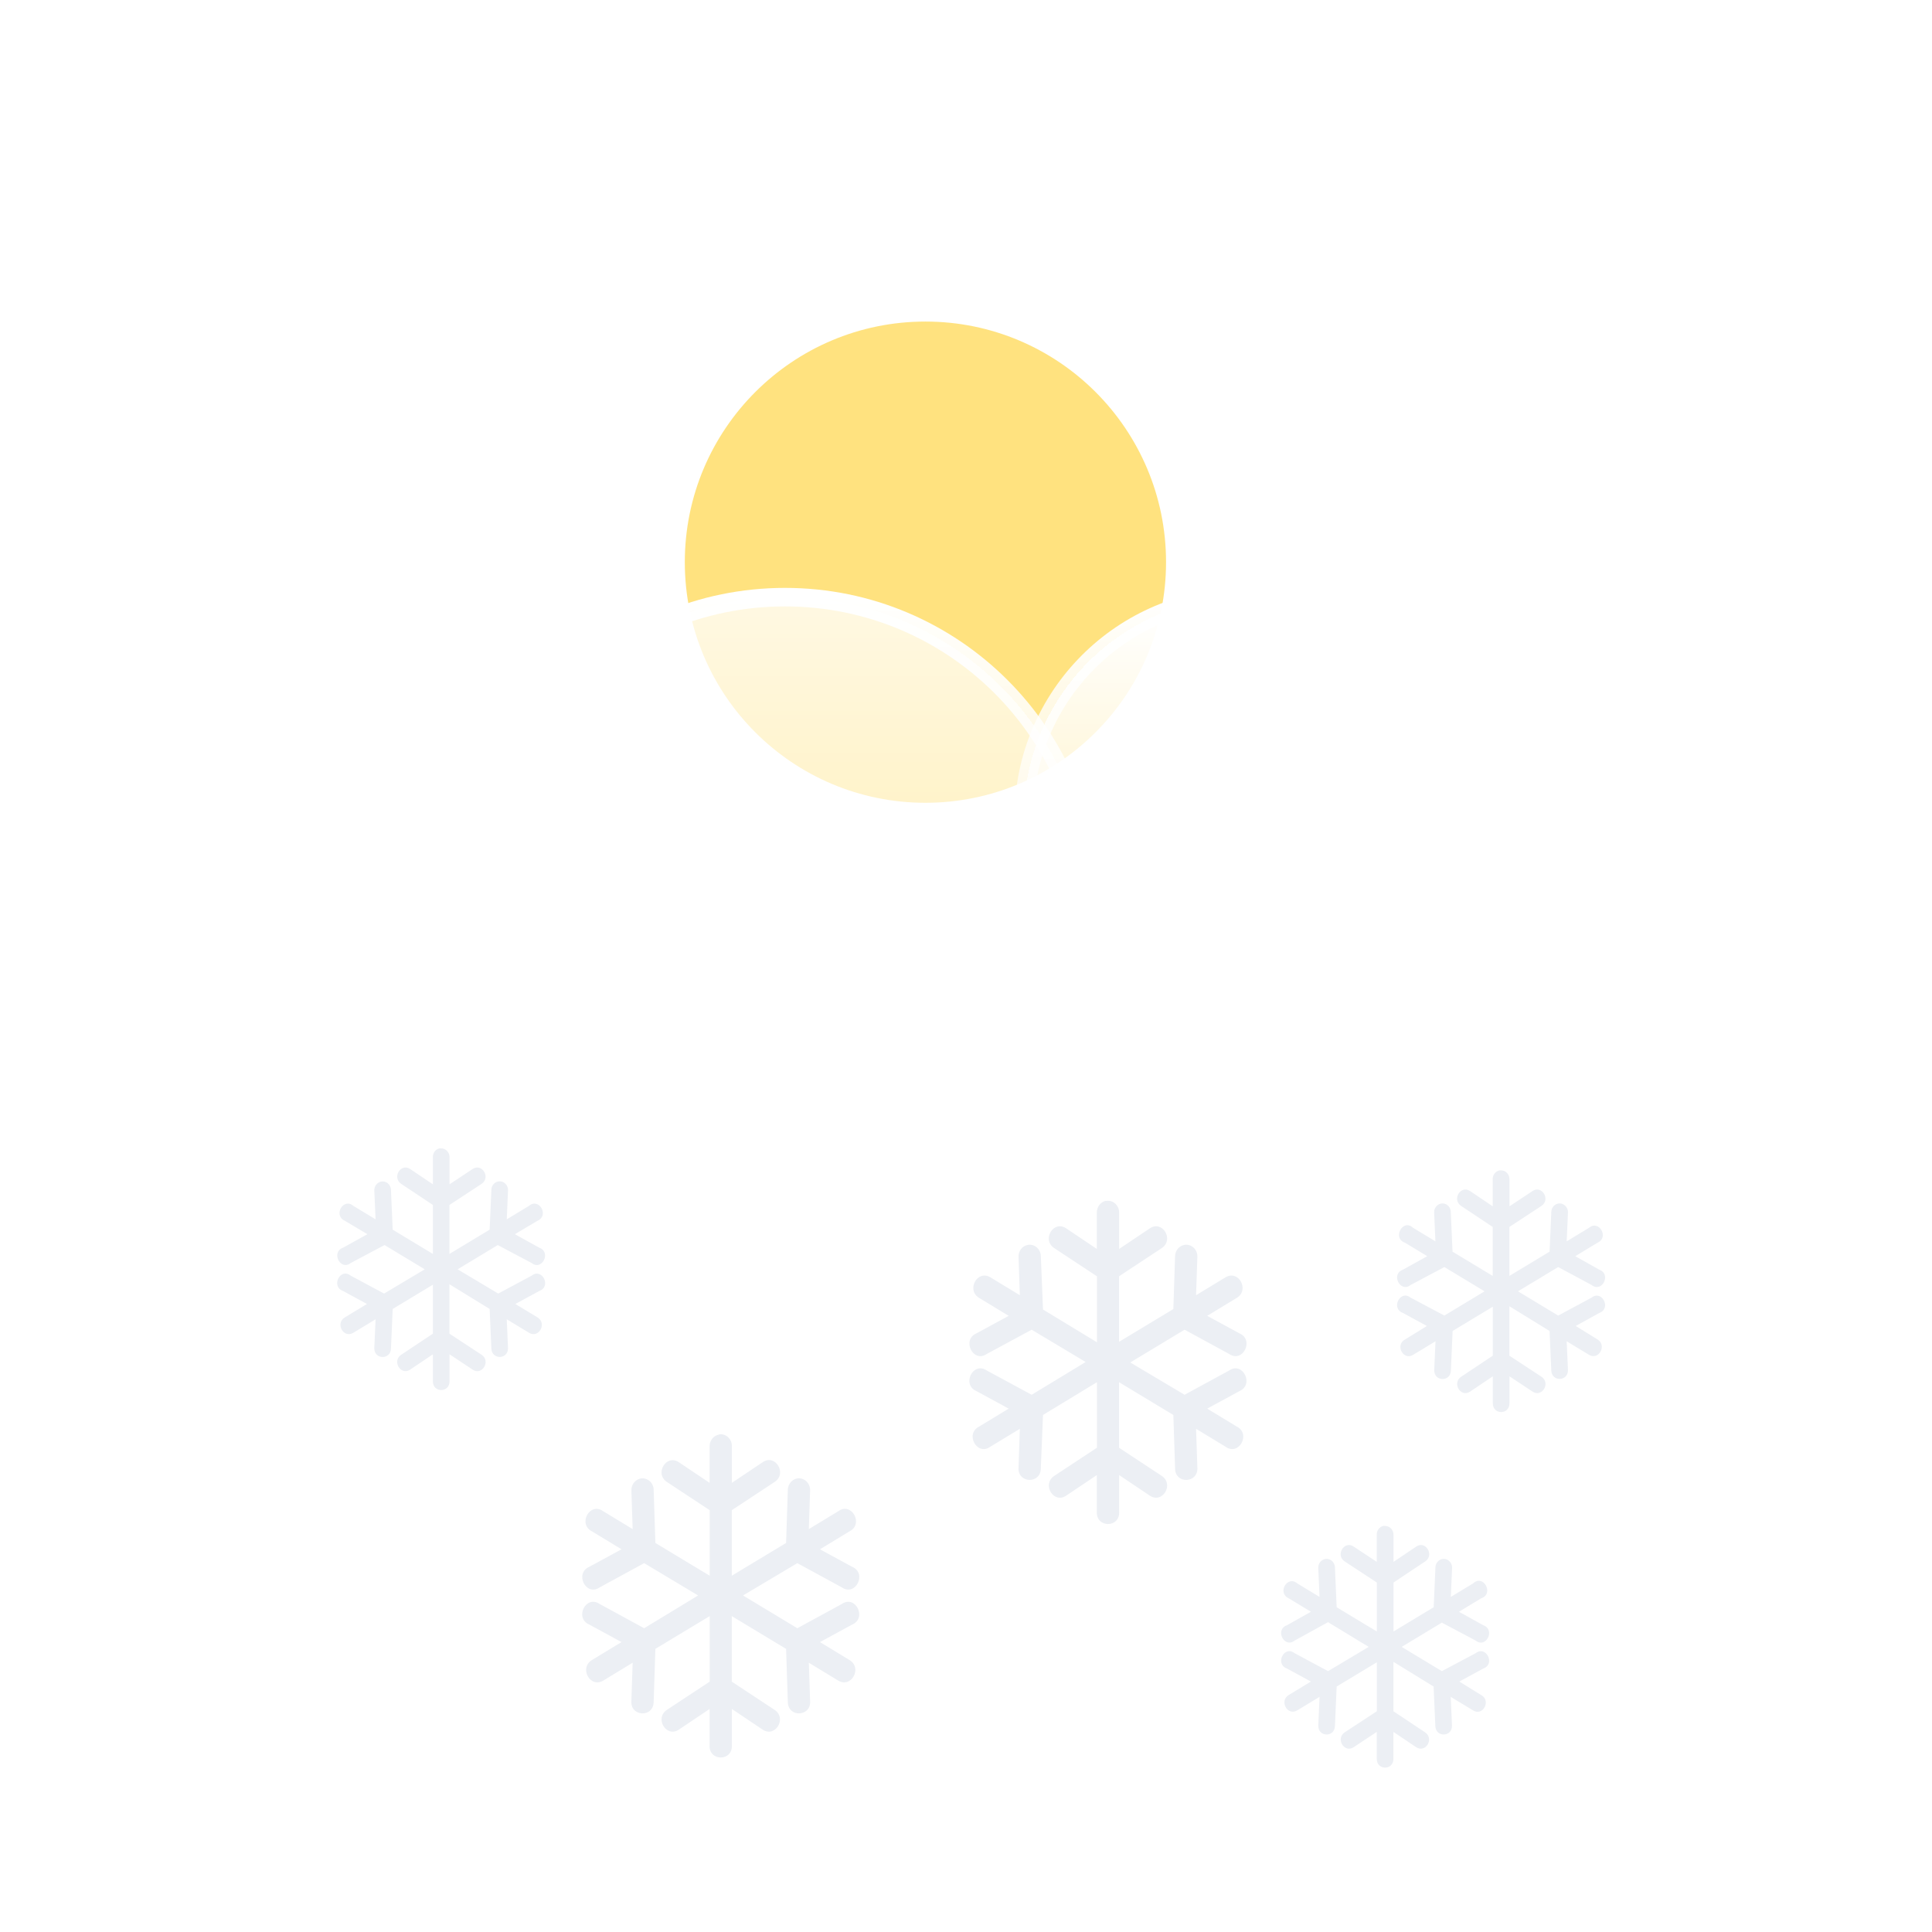<?xml version="1.0" encoding="UTF-8" standalone="no"?>
<svg
   enable-background="new"
   viewBox="0 0 48 48"
   version="1.1"
   id="svg6"
   sodipodi:docname="weather-snow-day.svg"
   inkscape:version="1.4 (unknown)"
   xmlns:inkscape="http://www.inkscape.org/namespaces/inkscape"
   xmlns:sodipodi="http://sodipodi.sourceforge.net/DTD/sodipodi-0.dtd"
   xmlns:xlink="http://www.w3.org/1999/xlink"
   xmlns="http://www.w3.org/2000/svg"
   xmlns:svg="http://www.w3.org/2000/svg">
  <defs
     id="defs6">
    <filter
       id="filter0_d_2_127"
       x="340"
       y="419"
       width="338"
       height="261"
       filterUnits="userSpaceOnUse"
       color-interpolation-filters="sRGB">
      <feFlood
         flood-opacity="0"
         result="BackgroundImageFix"
         id="feFlood11" />
      <feColorMatrix
         in="SourceAlpha"
         type="matrix"
         values="0 0 0 0 0 0 0 0 0 0 0 0 0 0 0 0 0 0 127 0"
         result="hardAlpha"
         id="feColorMatrix11" />
      <feOffset
         dx="-21"
         dy="15"
         id="feOffset11" />
      <feGaussianBlur
         stdDeviation="25"
         id="feGaussianBlur11" />
      <feComposite
         in2="hardAlpha"
         operator="out"
         id="feComposite11" />
      <feColorMatrix
         type="matrix"
         values="0 0 0 0 0.114 0 0 0 0 0.149 0 0 0 0 0.275 0 0 0 0.25 0"
         id="feColorMatrix12" />
      <feBlend
         mode="normal"
         in2="BackgroundImageFix"
         result="effect1_dropShadow_2_127"
         id="feBlend12" />
      <feBlend
         mode="normal"
         in="SourceGraphic"
         in2="effect1_dropShadow_2_127"
         result="shape"
         id="feBlend13" />
    </filter>
    <linearGradient
       id="paint0_linear_2_127"
       x1="530"
       y1="402.5"
       x2="530"
       y2="637.5"
       gradientUnits="userSpaceOnUse">
      <stop
         stop-color="white"
         id="stop23" />
      <stop
         offset="1"
         stop-color="white"
         stop-opacity="0"
         id="stop24" />
    </linearGradient>
    <linearGradient
       id="paint1_linear_2_127"
       x1="530"
       y1="454"
       x2="530"
       y2="615"
       gradientUnits="userSpaceOnUse">
      <stop
         stop-color="white"
         id="stop25" />
      <stop
         offset="1"
         stop-color="white"
         stop-opacity="0"
         id="stop26" />
    </linearGradient>
    <mask
       id="path-1-inside-1_2_127"
       fill="#ffffff">
      <path
         fill-rule="evenodd"
         clip-rule="evenodd"
         d="m 605.5,614.997 c 0.166,0.002 0.333,0.003 0.5,0.003 23.748,0 43,-19.252 43,-43 0,-23.748 -19.252,-43 -43,-43 -0.167,0 -0.334,10e-4 -0.5,0.003 V 529 h -11.109 c 0.402,-2.943 0.609,-5.947 0.609,-9 0,-36.451 -29.549,-66 -66,-66 -36.451,0 -66,29.549 -66,66 0,3.439 0.263,6.817 0.77,10.115 C 460.631,529.386 457.361,529 454,529 c -23.748,0 -43,19.252 -43,43 0,23.748 19.252,43 43,43 0.168,0 0.335,-10e-4 0.502,-0.003 L 454.5,615 h 151 z"
         id="path1-3" />
    </mask>
    <filter
       id="filter1_d_2_127"
       x="472"
       y="419"
       width="272"
       height="216.353"
       filterUnits="userSpaceOnUse"
       color-interpolation-filters="sRGB">
      <feFlood
         flood-opacity="0"
         result="BackgroundImageFix"
         id="feFlood13" />
      <feColorMatrix
         in="SourceAlpha"
         type="matrix"
         values="0 0 0 0 0 0 0 0 0 0 0 0 0 0 0 0 0 0 127 0"
         result="hardAlpha"
         id="feColorMatrix13" />
      <feOffset
         dx="-21"
         dy="15"
         id="feOffset13" />
      <feGaussianBlur
         stdDeviation="25"
         id="feGaussianBlur13" />
      <feComposite
         in2="hardAlpha"
         operator="out"
         id="feComposite13" />
      <feColorMatrix
         type="matrix"
         values="0 0 0 0 0.113 0 0 0 0 0.149 0 0 0 0 0.275 0 0 0 0.25 0"
         id="feColorMatrix14" />
      <feBlend
         mode="normal"
         in2="BackgroundImageFix"
         result="effect1_dropShadow_2_127"
         id="feBlend14" />
      <feBlend
         mode="normal"
         in="SourceGraphic"
         in2="effect1_dropShadow_2_127"
         result="shape"
         id="feBlend15" />
    </filter>
    <linearGradient
       id="paint2_linear_2_127"
       x1="637"
       y1="457.5"
       x2="637"
       y2="583.5"
       gradientUnits="userSpaceOnUse">
      <stop
         stop-color="white"
         id="stop27" />
      <stop
         offset="1"
         stop-color="white"
         stop-opacity="0"
         id="stop28" />
    </linearGradient>
    <linearGradient
       id="paint3_linear_2_127"
       x1="629"
       y1="454"
       x2="629"
       y2="570.353"
       gradientUnits="userSpaceOnUse">
      <stop
         stop-color="white"
         id="stop29" />
      <stop
         offset="1"
         stop-color="white"
         stop-opacity="0"
         id="stop30" />
    </linearGradient>
    <mask
       id="path-3-inside-2_2_127"
       fill="#ffffff">
      <path
         fill-rule="evenodd"
         clip-rule="evenodd"
         d="m 683.563,570.351 c 0.12,10e-4 0.241,0.002 0.361,0.002 17.163,0 31.076,-13.913 31.076,-31.076 0,-17.162 -13.913,-31.075 -31.076,-31.075 -0.12,0 -0.241,0 -0.361,0.002 v -0.002 h -8.028 c 0.29,-2.127 0.44,-4.298 0.44,-6.505 0,-26.342 -21.355,-47.697 -47.698,-47.697 -26.342,0 -47.697,21.355 -47.697,47.697 0,2.486 0.19,4.927 0.556,7.31 -2.268,-0.527 -4.632,-0.805 -7.06,-0.805 -17.163,0 -31.076,13.913 -31.076,31.075 0,17.163 13.913,31.076 31.076,31.076 0.121,0 0.242,-10e-4 0.363,-0.002 l -0.002,0.002 h 109.126 z"
         id="path4-6" />
    </mask>
    <filter
       id="filter2_dd_2_127"
       x="421.002"
       y="537.031"
       width="253.4"
       height="149.955"
       filterUnits="userSpaceOnUse"
       color-interpolation-filters="sRGB">
      <feFlood
         flood-opacity="0"
         result="BackgroundImageFix"
         id="feFlood15" />
      <feColorMatrix
         in="SourceAlpha"
         type="matrix"
         values="0 0 0 0 0 0 0 0 0 0 0 0 0 0 0 0 0 0 127 0"
         result="hardAlpha"
         id="feColorMatrix15" />
      <feOffset
         dx="-21"
         dy="15"
         id="feOffset15" />
      <feGaussianBlur
         stdDeviation="25"
         id="feGaussianBlur15" />
      <feComposite
         in2="hardAlpha"
         operator="out"
         id="feComposite15" />
      <feColorMatrix
         type="matrix"
         values="0 0 0 0 0.113 0 0 0 0 0.149 0 0 0 0 0.275 0 0 0 0.25 0"
         id="feColorMatrix16" />
      <feBlend
         mode="normal"
         in2="BackgroundImageFix"
         result="effect1_dropShadow_2_127"
         id="feBlend16" />
      <feColorMatrix
         in="SourceAlpha"
         type="matrix"
         values="0 0 0 0 0 0 0 0 0 0 0 0 0 0 0 0 0 0 127 0"
         result="hardAlpha"
         id="feColorMatrix17" />
      <feOffset
         dy="-7"
         id="feOffset17" />
      <feGaussianBlur
         stdDeviation="20.5"
         id="feGaussianBlur17" />
      <feComposite
         in2="hardAlpha"
         operator="out"
         id="feComposite17" />
      <feColorMatrix
         type="matrix"
         values="0 0 0 0 0.138 0 0 0 0 0.741 0 0 0 0 1 0 0 0 0.3 0"
         id="feColorMatrix18" />
      <feBlend
         mode="normal"
         in2="effect1_dropShadow_2_127"
         result="effect2_dropShadow_2_127"
         id="feBlend18" />
      <feBlend
         mode="normal"
         in="SourceGraphic"
         in2="effect2_dropShadow_2_127"
         result="shape"
         id="feBlend19" />
    </filter>
    <linearGradient
       id="paint4_linear_2_127"
       x1="515.905"
       y1="573.585"
       x2="501.359"
       y2="621.404"
       gradientUnits="userSpaceOnUse">
      <stop
         stop-color="#138EFF"
         id="stop31" />
      <stop
         offset="1"
         stop-color="#00E0FF"
         id="stop32" />
    </linearGradient>
    <linearGradient
       id="paint5_linear_2_127"
       x1="515.905"
       y1="573.585"
       x2="501.359"
       y2="621.404"
       gradientUnits="userSpaceOnUse">
      <stop
         stop-color="white"
         id="stop33" />
      <stop
         offset="1"
         stop-color="white"
         stop-opacity="0"
         id="stop34" />
    </linearGradient>
    <linearGradient
       id="paint6_linear_2_127"
       x1="573.413"
       y1="573.585"
       x2="558.867"
       y2="621.404"
       gradientUnits="userSpaceOnUse">
      <stop
         stop-color="#138EFF"
         id="stop35" />
      <stop
         offset="1"
         stop-color="#00E0FF"
         id="stop36" />
    </linearGradient>
    <linearGradient
       id="paint7_linear_2_127"
       x1="573.413"
       y1="573.585"
       x2="558.867"
       y2="621.404"
       gradientUnits="userSpaceOnUse">
      <stop
         stop-color="white"
         id="stop37" />
      <stop
         offset="1"
         stop-color="white"
         stop-opacity="0"
         id="stop38" />
    </linearGradient>
    <linearGradient
       id="paint8_linear_2_127"
       x1="630.92"
       y1="573.585"
       x2="616.374"
       y2="621.404"
       gradientUnits="userSpaceOnUse">
      <stop
         stop-color="#138EFF"
         id="stop39" />
      <stop
         offset="1"
         stop-color="#00E0FF"
         id="stop40" />
    </linearGradient>
    <linearGradient
       id="paint9_linear_2_127"
       x1="630.92"
       y1="573.585"
       x2="616.374"
       y2="621.404"
       gradientUnits="userSpaceOnUse">
      <stop
         stop-color="white"
         id="stop41" />
      <stop
         offset="1"
         stop-color="white"
         stop-opacity="0"
         id="stop42" />
    </linearGradient>
    <filter
       id="filter3_dd_2_127"
       x="436.175"
       y="582.551"
       width="186.972"
       height="149.955"
       filterUnits="userSpaceOnUse"
       color-interpolation-filters="sRGB">
      <feFlood
         flood-opacity="0"
         result="BackgroundImageFix"
         id="feFlood19" />
      <feColorMatrix
         in="SourceAlpha"
         type="matrix"
         values="0 0 0 0 0 0 0 0 0 0 0 0 0 0 0 0 0 0 127 0"
         result="hardAlpha"
         id="feColorMatrix19" />
      <feOffset
         dx="-21"
         dy="15"
         id="feOffset19" />
      <feGaussianBlur
         stdDeviation="25"
         id="feGaussianBlur19" />
      <feComposite
         in2="hardAlpha"
         operator="out"
         id="feComposite19" />
      <feColorMatrix
         type="matrix"
         values="0 0 0 0 0.113 0 0 0 0 0.149 0 0 0 0 0.275 0 0 0 0.25 0"
         id="feColorMatrix20" />
      <feBlend
         mode="normal"
         in2="BackgroundImageFix"
         result="effect1_dropShadow_2_127"
         id="feBlend20" />
      <feColorMatrix
         in="SourceAlpha"
         type="matrix"
         values="0 0 0 0 0 0 0 0 0 0 0 0 0 0 0 0 0 0 127 0"
         result="hardAlpha"
         id="feColorMatrix21" />
      <feOffset
         dy="-7"
         id="feOffset21" />
      <feGaussianBlur
         stdDeviation="20.5"
         id="feGaussianBlur21" />
      <feComposite
         in2="hardAlpha"
         operator="out"
         id="feComposite21" />
      <feColorMatrix
         type="matrix"
         values="0 0 0 0 0.138 0 0 0 0 0.741 0 0 0 0 1 0 0 0 0.3 0"
         id="feColorMatrix22" />
      <feBlend
         mode="normal"
         in2="effect1_dropShadow_2_127"
         result="effect2_dropShadow_2_127"
         id="feBlend22" />
      <feBlend
         mode="normal"
         in="SourceGraphic"
         in2="effect2_dropShadow_2_127"
         result="shape"
         id="feBlend23" />
    </filter>
    <linearGradient
       id="paint10_linear_2_127"
       x1="531.079"
       y1="619.105"
       x2="516.533"
       y2="666.925"
       gradientUnits="userSpaceOnUse">
      <stop
         stop-color="#138EFF"
         id="stop43" />
      <stop
         offset="1"
         stop-color="#00E0FF"
         id="stop44" />
    </linearGradient>
    <linearGradient
       id="paint11_linear_2_127"
       x1="531.079"
       y1="619.105"
       x2="516.533"
       y2="666.925"
       gradientUnits="userSpaceOnUse">
      <stop
         stop-color="white"
         id="stop45" />
      <stop
         offset="1"
         stop-color="white"
         stop-opacity="0"
         id="stop46" />
    </linearGradient>
    <linearGradient
       id="paint12_linear_2_127"
       x1="579.666"
       y1="619.105"
       x2="565.12"
       y2="666.925"
       gradientUnits="userSpaceOnUse">
      <stop
         stop-color="#138EFF"
         id="stop47" />
      <stop
         offset="1"
         stop-color="#00E0FF"
         id="stop48" />
    </linearGradient>
    <linearGradient
       id="paint13_linear_2_127"
       x1="579.666"
       y1="619.105"
       x2="565.12"
       y2="666.925"
       gradientUnits="userSpaceOnUse">
      <stop
         stop-color="white"
         id="stop49" />
      <stop
         offset="1"
         stop-color="white"
         stop-opacity="0"
         id="stop50" />
    </linearGradient>
    <filter
       id="filter0_f_2_2"
       x="480"
       y="410"
       width="210"
       height="210"
       filterUnits="userSpaceOnUse"
       color-interpolation-filters="sRGB">
      <feFlood
         flood-opacity="0"
         result="BackgroundImageFix"
         id="feFlood9-0" />
      <feBlend
         mode="normal"
         in="SourceGraphic"
         in2="BackgroundImageFix"
         result="shape"
         id="feBlend9-9" />
      <feGaussianBlur
         stdDeviation="22"
         result="effect1_foregroundBlur_2_2"
         id="feGaussianBlur9-1" />
    </filter>
    <linearGradient
       id="paint0_linear_2_2-7"
       x1="585"
       y1="458"
       x2="585"
       y2="576"
       gradientUnits="userSpaceOnUse"
       gradientTransform="matrix(0.098,0,0,0.098,-34.338,-36.503)">
      <stop
         stop-color="#FFE600"
         id="stop15-5" />
      <stop
         offset="1"
         stop-color="#FF7A00"
         id="stop16-3" />
    </linearGradient>
    <linearGradient
       id="paint1_linear_2_2-5"
       x1="585"
       y1="458"
       x2="585"
       y2="576"
       gradientUnits="userSpaceOnUse"
       gradientTransform="matrix(0.098,0,0,0.098,-34.338,-36.503)">
      <stop
         stop-color="white"
         id="stop17-6" />
      <stop
         offset="1"
         stop-color="white"
         stop-opacity="0"
         id="stop18-2" />
    </linearGradient>
    <mask
       maskUnits="userSpaceOnUse"
       id="mask4-9">
      <g
         id="g6-1"
         transform="matrix(15.115,0,0,15.115,379.755,392.617)">
        <g
           id="g5-2">
          <path
             d="m 17.482,8.229 c 0,2.156 -1.748,3.903 -3.903,3.903 -2.156,0 -3.903,-1.748 -3.903,-3.903 0,-2.156 1.45,-1.654 3.606,-1.654 2.156,0 4.201,-0.502 4.201,1.654 z"
             fill="url(#paint2_linear_2_2)"
             id="path4-7"
             style="fill:url(#linearGradient6);stroke-width:0.066" />
        </g>
      </g>
    </mask>
    <linearGradient
       inkscape:collect="always"
       xlink:href="#paint2_linear_2_2"
       id="linearGradient6"
       gradientUnits="userSpaceOnUse"
       gradientTransform="matrix(0.066,0,0,0.066,-25.124,-25.975)"
       x1="585"
       y1="458"
       x2="585"
       y2="576" />
    <linearGradient
       id="paint2_linear_2_2"
       x1="585"
       y1="458"
       x2="585"
       y2="576"
       gradientUnits="userSpaceOnUse"
       gradientTransform="matrix(0.066,0,0,0.066,-25.124,-25.975)">
      <stop
         stop-color="#FFD600"
         id="stop19" />
      <stop
         offset="1"
         stop-color="#FF7A00"
         id="stop20-6" />
    </linearGradient>
    <filter
       id="filter1_f_2_2-3"
       x="423"
       y="491"
       width="266"
       height="191"
       filterUnits="userSpaceOnUse"
       color-interpolation-filters="sRGB">
      <feFlood
         flood-opacity="0"
         result="BackgroundImageFix"
         id="feFlood10-6" />
      <feBlend
         mode="normal"
         in="SourceGraphic"
         in2="BackgroundImageFix"
         result="shape"
         id="feBlend10-7-0" />
      <feGaussianBlur
         stdDeviation="7"
         result="effect1_foregroundBlur_2_2"
         id="feGaussianBlur10-6" />
    </filter>
    <filter
       id="filter0_d_2_127-6"
       x="340"
       y="419"
       width="338"
       height="261"
       filterUnits="userSpaceOnUse"
       color-interpolation-filters="sRGB">
      <feFlood
         flood-opacity="0"
         result="BackgroundImageFix"
         id="feFlood11-7" />
      <feColorMatrix
         in="SourceAlpha"
         type="matrix"
         values="0 0 0 0 0 0 0 0 0 0 0 0 0 0 0 0 0 0 127 0"
         result="hardAlpha"
         id="feColorMatrix11-5" />
      <feOffset
         dx="-21"
         dy="15"
         id="feOffset11-3" />
      <feGaussianBlur
         stdDeviation="25"
         id="feGaussianBlur11-5" />
      <feComposite
         in2="hardAlpha"
         operator="out"
         id="feComposite11-6" />
      <feColorMatrix
         type="matrix"
         values="0 0 0 0 0.114 0 0 0 0 0.149 0 0 0 0 0.275 0 0 0 0.25 0"
         id="feColorMatrix12-2" />
      <feBlend
         mode="normal"
         in2="BackgroundImageFix"
         result="effect1_dropShadow_2_127"
         id="feBlend12-9" />
      <feBlend
         mode="normal"
         in="SourceGraphic"
         in2="effect1_dropShadow_2_127"
         result="shape"
         id="feBlend13-1" />
    </filter>
    <linearGradient
       id="paint0_linear_2_127-2"
       x1="530"
       y1="402.5"
       x2="530"
       y2="637.5"
       gradientUnits="userSpaceOnUse">
      <stop
         stop-color="white"
         id="stop23-7" />
      <stop
         offset="1"
         stop-color="white"
         stop-opacity="0"
         id="stop24-0" />
    </linearGradient>
    <linearGradient
       id="paint1_linear_2_127-9"
       x1="530"
       y1="454"
       x2="530"
       y2="615"
       gradientUnits="userSpaceOnUse">
      <stop
         stop-color="white"
         id="stop25-3" />
      <stop
         offset="1"
         stop-color="white"
         stop-opacity="0"
         id="stop26-6" />
    </linearGradient>
    <mask
       id="path-1-inside-1_2_127-0"
       fill="#ffffff">
      <path
         fill-rule="evenodd"
         clip-rule="evenodd"
         d="m 605.5,614.997 c 0.166,0.002 0.333,0.003 0.5,0.003 23.748,0 43,-19.252 43,-43 0,-23.748 -19.252,-43 -43,-43 -0.167,0 -0.334,10e-4 -0.5,0.003 V 529 h -11.109 c 0.402,-2.943 0.609,-5.947 0.609,-9 0,-36.451 -29.549,-66 -66,-66 -36.451,0 -66,29.549 -66,66 0,3.439 0.263,6.817 0.77,10.115 C 460.631,529.386 457.361,529 454,529 c -23.748,0 -43,19.252 -43,43 0,23.748 19.252,43 43,43 0.168,0 0.335,-10e-4 0.502,-0.003 L 454.5,615 h 151 z"
         id="path1-3-6" />
    </mask>
    <filter
       id="filter1_d_2_127-2"
       x="472"
       y="419"
       width="272"
       height="216.353"
       filterUnits="userSpaceOnUse"
       color-interpolation-filters="sRGB">
      <feFlood
         flood-opacity="0"
         result="BackgroundImageFix"
         id="feFlood13-6" />
      <feColorMatrix
         in="SourceAlpha"
         type="matrix"
         values="0 0 0 0 0 0 0 0 0 0 0 0 0 0 0 0 0 0 127 0"
         result="hardAlpha"
         id="feColorMatrix13-1" />
      <feOffset
         dx="-21"
         dy="15"
         id="feOffset13-8" />
      <feGaussianBlur
         stdDeviation="25"
         id="feGaussianBlur13-7" />
      <feComposite
         in2="hardAlpha"
         operator="out"
         id="feComposite13-9" />
      <feColorMatrix
         type="matrix"
         values="0 0 0 0 0.113 0 0 0 0 0.149 0 0 0 0 0.275 0 0 0 0.25 0"
         id="feColorMatrix14-2" />
      <feBlend
         mode="normal"
         in2="BackgroundImageFix"
         result="effect1_dropShadow_2_127"
         id="feBlend14-0" />
      <feBlend
         mode="normal"
         in="SourceGraphic"
         in2="effect1_dropShadow_2_127"
         result="shape"
         id="feBlend15-2" />
    </filter>
    <linearGradient
       id="paint2_linear_2_127-3"
       x1="637"
       y1="457.5"
       x2="637"
       y2="583.5"
       gradientUnits="userSpaceOnUse">
      <stop
         stop-color="white"
         id="stop27-7" />
      <stop
         offset="1"
         stop-color="white"
         stop-opacity="0"
         id="stop28-5" />
    </linearGradient>
    <linearGradient
       id="paint3_linear_2_127-9"
       x1="629"
       y1="454"
       x2="629"
       y2="570.353"
       gradientUnits="userSpaceOnUse">
      <stop
         stop-color="white"
         id="stop29-2" />
      <stop
         offset="1"
         stop-color="white"
         stop-opacity="0"
         id="stop30-2" />
    </linearGradient>
    <mask
       id="path-3-inside-2_2_127-8"
       fill="#ffffff">
      <path
         fill-rule="evenodd"
         clip-rule="evenodd"
         d="m 683.563,570.351 c 0.12,10e-4 0.241,0.002 0.361,0.002 17.163,0 31.076,-13.913 31.076,-31.076 0,-17.162 -13.913,-31.075 -31.076,-31.075 -0.12,0 -0.241,0 -0.361,0.002 v -0.002 h -8.028 c 0.29,-2.127 0.44,-4.298 0.44,-6.505 0,-26.342 -21.355,-47.697 -47.698,-47.697 -26.342,0 -47.697,21.355 -47.697,47.697 0,2.486 0.19,4.927 0.556,7.31 -2.268,-0.527 -4.632,-0.805 -7.06,-0.805 -17.163,0 -31.076,13.913 -31.076,31.075 0,17.163 13.913,31.076 31.076,31.076 0.121,0 0.242,-10e-4 0.363,-0.002 l -0.002,0.002 h 109.126 z"
         id="path4-6-9" />
    </mask>
  </defs>
  <sodipodi:namedview
     id="namedview6"
     pagecolor="#ffffff"
     bordercolor="#000000"
     borderopacity="0.25"
     inkscape:showpageshadow="2"
     inkscape:pageopacity="0.0"
     inkscape:pagecheckerboard="0"
     inkscape:deskcolor="#d1d1d1"
     inkscape:zoom="5.6936827"
     inkscape:cx="43.644863"
     inkscape:cy="59.276222"
     inkscape:window-width="1920"
     inkscape:window-height="996"
     inkscape:window-x="0"
     inkscape:window-y="0"
     inkscape:window-maximized="1"
     inkscape:current-layer="svg6" />
  <circle
     cx="585"
     cy="515"
     r="61"
     fill="#ffc701"
     fill-opacity="0.5"
     id="circle1"
     transform="matrix(0.098,0,0,0.098,-34.338,-36.503)"
     style="filter:url(#filter0_f_2_2)" />
  <circle
     cx="22.75"
     cy="13.949"
     fill="url(#paint0_linear_2_2)"
     stroke-width="0.195"
     id="circle2-2"
     style="fill:url(#paint0_linear_2_2-7);stroke:url(#paint1_linear_2_2-5)" />
  <path
     fill-rule="evenodd"
     clip-rule="evenodd"
     d="m 631.5,667.997 c 0.166,0.002 0.333,0.003 0.5,0.003 23.748,0 43,-19.252 43,-43 0,-23.748 -19.252,-43 -43,-43 -0.167,0 -0.334,10e-4 -0.5,0.003 V 582 h -27.413 c 0.601,-3.577 0.913,-7.252 0.913,-11 0,-36.451 -29.549,-66 -66,-66 -36.451,0 -66,29.549 -66,66 0,3.894 0.337,7.709 0.984,11.418 C 453.084,585.343 437,603.293 437,625 c 0,23.748 19.252,43 43,43 0.168,0 0.335,-10e-4 0.502,-0.003 L 480.5,668 h 151 z"
     fill="#e18700"
     id="path3-6"
     transform="matrix(0.098,0,0,0.098,-34.338,-36.503)"
     style="filter:url(#filter1_f_2_2-3)"
     mask="url(#mask4-9)" />
  <g
     filter="url(#filter0_d_2_127)"
     data-figma-bg-blur-radius="14"
     id="g3-3"
     transform="matrix(0.115,0,0,0.115,-38.917,-39.099)"
     style="filter:url(#filter0_d_2_127-6)">
    <mask
       id="mask2-6"
       fill="#ffffff">
      <path
         fill-rule="evenodd"
         clip-rule="evenodd"
         d="m 605.5,614.997 c 0.166,0.002 0.333,0.003 0.5,0.003 23.748,0 43,-19.252 43,-43 0,-23.748 -19.252,-43 -43,-43 -0.167,0 -0.334,10e-4 -0.5,0.003 V 529 h -11.109 c 0.402,-2.943 0.609,-5.947 0.609,-9 0,-36.451 -29.549,-66 -66,-66 -36.451,0 -66,29.549 -66,66 0,3.439 0.263,6.817 0.77,10.115 C 460.631,529.386 457.361,529 454,529 c -23.748,0 -43,19.252 -43,43 0,23.748 19.252,43 43,43 0.168,0 0.335,-10e-4 0.502,-0.003 L 454.5,615 h 151 z"
         id="path2-7-1" />
    </mask>
    <path
       fill-rule="evenodd"
       clip-rule="evenodd"
       d="m 605.5,614.997 c 0.166,0.002 0.333,0.003 0.5,0.003 23.748,0 43,-19.252 43,-43 0,-23.748 -19.252,-43 -43,-43 -0.167,0 -0.334,10e-4 -0.5,0.003 V 529 h -11.109 c 0.402,-2.943 0.609,-5.947 0.609,-9 0,-36.451 -29.549,-66 -66,-66 -36.451,0 -66,29.549 -66,66 0,3.439 0.263,6.817 0.77,10.115 C 460.631,529.386 457.361,529 454,529 c -23.748,0 -43,19.252 -43,43 0,23.748 19.252,43 43,43 0.168,0 0.335,-10e-4 0.502,-0.003 L 454.5,615 h 151 z"
       shape-rendering="crispEdges"
       id="path3-5-2"
       style="fill:url(#paint0_linear_2_127-2)" />
    <path
       d="m 605.5,614.997 0.023,-2 c -0.535,-0.006 -1.049,0.202 -1.429,0.578 -0.38,0.376 -0.594,0.888 -0.594,1.422 z m 0,-85.994 h -2 c 0,0.534 0.214,1.046 0.594,1.422 0.38,0.376 0.894,0.584 1.429,0.578 z m 0,-0.003 h 2 c 0,-1.105 -0.895,-2 -2,-2 z m -11.109,0 -1.981,-0.27 c -0.078,0.572 0.095,1.15 0.475,1.585 0.38,0.435 0.929,0.685 1.506,0.685 z m -130.621,1.115 -0.452,1.948 c 0.646,0.15 1.325,-0.03 1.812,-0.481 0.487,-0.452 0.718,-1.115 0.617,-1.771 z m -9.268,84.882 1.57,1.24 c 0.477,-0.605 0.565,-1.43 0.225,-2.122 -0.34,-0.692 -1.047,-1.127 -1.818,-1.118 z M 454.5,615 l -1.569,-1.24 c -0.476,0.602 -0.565,1.422 -0.231,2.112 0.334,0.69 1.033,1.128 1.8,1.128 z m 151,0 v 2 c 1.105,0 2,-0.895 2,-2 z m -0.023,1.997 c 0.174,0.002 0.348,0.003 0.523,0.003 v -4 c -0.159,0 -0.318,-10e-4 -0.477,-0.003 z M 606,617 c 24.853,0 45,-20.147 45,-45 h -4 c 0,22.644 -18.356,41 -41,41 z m 45,-45 c 0,-24.853 -20.147,-45 -45,-45 v 4 c 22.644,0 41,18.356 41,41 z m -45,-45 c -0.174,0 -0.349,10e-4 -0.523,0.003 l 0.046,4 C 605.682,531.001 605.841,531 606,531 Z m -2.5,2 v 0.003 h 4 V 529 Z m -9.109,2 H 605.5 v -4 h -11.109 z m 1.982,-1.73 C 596.787,526.238 597,523.143 597,520 h -4 c 0,2.962 -0.201,5.876 -0.59,8.73 z M 597,520 c 0,-37.555 -30.445,-68 -68,-68 v 4 c 35.346,0 64,28.654 64,64 z m -68,-68 c -37.555,0 -68,30.445 -68,68 h 4 c 0,-35.346 28.654,-64 64,-64 z m -68,68 c 0,3.542 0.271,7.021 0.793,10.419 l 3.954,-0.608 C 465.255,526.614 465,523.337 465,520 Z m 3.223,8.167 C 460.937,527.403 457.514,527 454,527 v 4 c 3.207,0 6.326,0.368 9.318,1.063 z M 454,527 c -24.853,0 -45,20.147 -45,45 h 4 c 0,-22.644 18.356,-41 41,-41 z m -45,45 c 0,24.853 20.147,45 45,45 v -4 c -22.644,0 -41,-18.356 -41,-41 z m 45,45 c 0.175,0 0.35,-10e-4 0.525,-0.003 l -0.046,-4 C 454.32,612.999 454.16,613 454,613 Z m 2.069,-0.76 0.003,-0.003 -3.139,-2.48 -0.002,0.003 z M 605.5,613 h -151 v 4 h 151 z m -2,1.997 V 615 h 4 v -0.003 z"
       id="path5-3-9"
       style="fill:url(#paint1_linear_2_127-9)" />
  </g>
  <g
     filter="url(#filter1_d_2_127)"
     data-figma-bg-blur-radius="14"
     id="g6-5-3"
     transform="matrix(0.115,0,0,0.115,-38.917,-39.099)"
     style="filter:url(#filter1_d_2_127-2)">
    <mask
       id="mask6-1"
       fill="#ffffff">
      <path
         fill-rule="evenodd"
         clip-rule="evenodd"
         d="m 683.563,570.351 c 0.12,10e-4 0.241,0.002 0.361,0.002 17.163,0 31.076,-13.913 31.076,-31.076 0,-17.162 -13.913,-31.075 -31.076,-31.075 -0.12,0 -0.241,0 -0.361,0.002 v -0.002 h -8.028 c 0.29,-2.127 0.44,-4.298 0.44,-6.505 0,-26.342 -21.355,-47.697 -47.698,-47.697 -26.342,0 -47.697,21.355 -47.697,47.697 0,2.486 0.19,4.927 0.556,7.31 -2.268,-0.527 -4.632,-0.805 -7.06,-0.805 -17.163,0 -31.076,13.913 -31.076,31.075 0,17.163 13.913,31.076 31.076,31.076 0.121,0 0.242,-10e-4 0.363,-0.002 l -0.002,0.002 h 109.126 z"
         id="path6-6-9" />
    </mask>
    <path
       fill-rule="evenodd"
       clip-rule="evenodd"
       d="m 683.563,570.351 c 0.12,10e-4 0.241,0.002 0.361,0.002 17.163,0 31.076,-13.913 31.076,-31.076 0,-17.162 -13.913,-31.075 -31.076,-31.075 -0.12,0 -0.241,0 -0.361,0.002 v -0.002 h -8.028 c 0.29,-2.127 0.44,-4.298 0.44,-6.505 0,-26.342 -21.355,-47.697 -47.698,-47.697 -26.342,0 -47.697,21.355 -47.697,47.697 0,2.486 0.19,4.927 0.556,7.31 -2.268,-0.527 -4.632,-0.805 -7.06,-0.805 -17.163,0 -31.076,13.913 -31.076,31.075 0,17.163 13.913,31.076 31.076,31.076 0.121,0 0.242,-10e-4 0.363,-0.002 l -0.002,0.002 h 109.126 z"
       shape-rendering="crispEdges"
       id="path7-4"
       style="fill:url(#paint2_linear_2_127-3)" />
    <path
       d="m 683.563,570.351 0.023,-2 c -0.534,-0.006 -1.049,0.202 -1.429,0.578 -0.38,0.375 -0.594,0.887 -0.594,1.422 z m 0,-62.147 h -2 c 0,0.534 0.214,1.046 0.594,1.422 0.38,0.376 0.894,0.584 1.429,0.578 z m 0,-0.002 h 2 c 0,-1.105 -0.895,-2 -2,-2 z m -8.028,0 -1.982,-0.271 c -0.078,0.573 0.096,1.151 0.475,1.586 0.38,0.435 0.929,0.685 1.507,0.685 z m -94.399,0.805 -0.452,1.948 c 0.646,0.151 1.325,-0.03 1.812,-0.481 0.487,-0.451 0.718,-1.115 0.617,-1.771 z m -6.697,61.344 1.569,1.239 c 0.478,-0.605 0.565,-1.43 0.225,-2.122 -0.34,-0.691 -1.047,-1.126 -1.817,-1.117 z m -0.002,0.002 -1.57,-1.239 c -0.475,0.601 -0.564,1.421 -0.23,2.111 0.334,0.69 1.033,1.128 1.8,1.128 z m 109.126,0 v 2 c 1.105,0 2,-0.895 2,-2 z m -0.023,1.998 c 0.128,10e-4 0.256,0.002 0.384,0.002 v -4 c -0.113,0 -0.225,-10e-4 -0.338,-0.002 z m 0.384,0.002 c 18.268,0 33.076,-14.809 33.076,-33.076 h -4 c 0,16.058 -13.018,29.076 -29.076,29.076 z M 717,539.277 c 0,-18.267 -14.808,-33.075 -33.076,-33.075 v 4 c 16.058,0 29.076,13.017 29.076,29.075 z m -33.076,-33.075 c -0.128,0 -0.256,0 -0.384,0.002 l 0.046,4 c 0.113,-0.002 0.225,-0.002 0.338,-0.002 z m -2.361,2 v 0.002 h 4 v -0.002 z m -6.028,2 h 8.028 v -4 h -8.028 z m 1.982,-1.73 c 0.302,-2.216 0.458,-4.478 0.458,-6.775 h -4 c 0,2.116 -0.144,4.197 -0.422,6.234 z m 0.458,-6.775 C 677.975,474.25 655.724,452 628.277,452 v 4 c 25.238,0 45.698,20.459 45.698,45.697 z M 628.277,452 c -27.447,0 -49.697,22.25 -49.697,49.697 h 4 C 582.58,476.459 603.039,456 628.277,456 Z m -49.697,49.697 c 0,2.588 0.198,5.131 0.58,7.614 l 3.953,-0.608 c -0.351,-2.282 -0.533,-4.622 -0.533,-7.006 z m 3.009,5.362 c -2.416,-0.561 -4.931,-0.857 -7.513,-0.857 v 4 c 2.275,0 4.487,0.261 6.608,0.753 z m -7.513,-0.857 C 555.808,506.202 541,521.01 541,539.277 h 4 c 0,-16.058 13.018,-29.075 29.076,-29.075 z M 541,539.277 c 0,18.267 14.808,33.076 33.076,33.076 v -4 C 558.018,568.353 545,555.335 545,539.277 Z m 33.076,33.076 c 0.128,0 0.257,-10e-4 0.385,-0.002 l -0.045,-4 c -0.113,10e-4 -0.227,0.002 -0.34,0.002 z m 1.931,-0.761 0.001,-0.002 -3.139,-2.478 -0.002,0.002 z m 107.556,-3.239 H 574.437 v 4 h 109.126 z m -2,1.998 v 0.002 h 4 v -0.002 z"
       id="path8-7"
       style="fill:url(#paint3_linear_2_127-9)" />
  </g>
  <g
     transform="matrix(2.249,0,0,2.249,0.171,2.301)"
     id="g2-8">
    <path
       d="M 4.777,11.663 C 4.734,11.674 4.704,11.715 4.706,11.762 V 12.06 L 4.455,11.891 C 4.351,11.822 4.252,11.985 4.356,12.055 l 0.35,0.233 v 0.541 L 4.262,12.561 4.243,12.125 c 0,-0.063 -0.055,-0.109 -0.113,-0.094 -0.043,0.011 -0.073,0.052 -0.071,0.099 l 0.014,0.317 -0.246,-0.149 c -0.11,-0.094 -0.225,0.105 -0.095,0.164 l 0.251,0.149 -0.269,0.149 c -0.137,0.048 -0.03,0.26 0.085,0.169 l 0.373,-0.198 0.444,0.268 -0.449,0.268 -0.369,-0.198 c -0.115,-0.092 -0.222,0.12 -0.085,0.169 l 0.265,0.144 -0.246,0.149 C 3.625,13.597 3.719,13.766 3.827,13.7 l 0.246,-0.149 -0.014,0.317 c -0.004,0.13 0.182,0.134 0.184,0.005 l 0.019,-0.436 0.444,-0.268 v 0.541 l -0.35,0.233 c -0.105,0.069 -0.005,0.234 0.099,0.164 l 0.251,-0.169 v 0.298 c 0,0.129 0.184,0.129 0.184,0 v -0.298 l 0.255,0.169 c 0.104,0.071 0.204,-0.095 0.099,-0.164 L 4.889,13.71 v -0.546 l 0.444,0.273 0.019,0.436 c 0.004,0.128 0.187,0.124 0.184,-0.005 L 5.522,13.551 5.768,13.7 C 5.875,13.766 5.97,13.598 5.863,13.531 L 5.617,13.382 5.882,13.238 c 0.137,-0.048 0.03,-0.26 -0.085,-0.169 l -0.369,0.198 -0.449,-0.268 0.444,-0.268 0.373,0.198 c 0.115,0.092 0.222,-0.12 0.085,-0.169 L 5.612,12.611 5.863,12.462 C 5.994,12.404 5.878,12.204 5.768,12.298 L 5.522,12.447 5.536,12.13 C 5.54,12.063 5.479,12.012 5.418,12.031 5.378,12.043 5.351,12.082 5.352,12.125 L 5.333,12.561 4.889,12.829 V 12.288 L 5.244,12.055 C 5.348,11.986 5.249,11.822 5.145,11.891 L 4.89,12.06 v -0.298 c 0.001,-0.055 -0.042,-0.101 -0.095,-0.099 -0.006,-10e-4 -0.013,-10e-4 -0.019,0 z m 11.713,0.243 c -0.045,0.009 -0.078,0.051 -0.076,0.099 v 0.298 l -0.251,-0.169 c -0.104,-0.068 -0.202,0.094 -0.099,0.164 l 0.35,0.233 v 0.541 L 15.97,12.804 15.951,12.368 c 0,-0.063 -0.055,-0.109 -0.113,-0.094 -0.043,0.011 -0.073,0.052 -0.071,0.099 l 0.014,0.317 -0.246,-0.149 c -0.113,-0.108 -0.235,0.115 -0.09,0.164 l 0.246,0.149 -0.269,0.149 c -0.137,0.048 -0.03,0.26 0.085,0.169 l 0.373,-0.198 0.444,0.268 -0.444,0.268 -0.373,-0.198 c -0.115,-0.092 -0.222,0.12 -0.085,0.169 l 0.265,0.144 -0.241,0.149 c -0.115,0.06 -0.019,0.239 0.09,0.169 l 0.246,-0.149 -0.014,0.317 c -0.004,0.13 0.182,0.134 0.184,0.005 l 0.019,-0.436 0.444,-0.268 v 0.541 l -0.35,0.233 c -0.104,0.069 -0.005,0.233 0.099,0.164 l 0.251,-0.169 v 0.298 c 0,0.129 0.184,0.129 0.184,0 v -0.298 l 0.255,0.169 c 0.104,0.069 0.203,-0.094 0.099,-0.164 l -0.355,-0.233 v -0.546 l 0.444,0.273 0.019,0.436 c 0.004,0.128 0.187,0.123 0.184,-0.005 l -0.014,-0.317 0.246,0.149 c 0.107,0.066 0.202,-0.103 0.095,-0.169 l -0.241,-0.149 0.26,-0.144 c 0.137,-0.048 0.03,-0.26 -0.085,-0.169 l -0.369,0.198 -0.444,-0.268 0.444,-0.268 0.369,0.198 c 0.115,0.092 0.222,-0.12 0.085,-0.169 l -0.265,-0.149 0.246,-0.149 c 0.131,-0.058 0.015,-0.258 -0.095,-0.164 l -0.246,0.149 0.014,-0.317 c 0.003,-0.065 -0.054,-0.114 -0.113,-0.099 -0.042,0.01 -0.071,0.049 -0.071,0.094 l -0.019,0.436 -0.444,0.268 v -0.541 l 0.355,-0.233 c 0.103,-0.07 0.004,-0.232 -0.099,-0.164 l -0.255,0.169 V 12.005 C 16.6,11.952 16.56,11.907 16.509,11.906 H 16.5 16.491 Z m -4.354,0.337 c -0.058,0.015 -0.098,0.071 -0.095,0.134 v 0.397 l -0.34,-0.228 c -0.139,-0.093 -0.271,0.126 -0.132,0.218 l 0.473,0.312 v 0.729 l -0.596,-0.362 -0.024,-0.59 c -0.002,-0.078 -0.069,-0.136 -0.142,-0.124 -0.064,0.01 -0.11,0.071 -0.104,0.139 l 0.014,0.417 -0.326,-0.198 c -0.145,-0.086 -0.268,0.142 -0.123,0.228 l 0.326,0.198 -0.355,0.193 c -0.168,0.071 -0.038,0.332 0.113,0.228 l 0.496,-0.268 0.596,0.357 -0.596,0.362 -0.496,-0.268 c -0.152,-0.104 -0.282,0.157 -0.113,0.228 l 0.355,0.193 -0.326,0.198 c -0.161,0.08 -0.024,0.329 0.123,0.223 l 0.326,-0.198 -0.014,0.422 c -0.018,0.183 0.25,0.193 0.246,0.01 l 0.024,-0.585 0.596,-0.362 v 0.724 l -0.473,0.312 c -0.138,0.093 -0.006,0.31 0.132,0.218 l 0.34,-0.228 v 0.402 c -0.013,0.185 0.259,0.185 0.246,0 v -0.402 l 0.34,0.228 c 0.138,0.092 0.27,-0.125 0.132,-0.218 L 12.286,14.97 v -0.724 l 0.6,0.362 0.019,0.585 c -0.004,0.184 0.263,0.173 0.246,-0.01 l -0.014,-0.422 0.326,0.198 c 0.147,0.106 0.284,-0.143 0.123,-0.223 l -0.326,-0.198 0.355,-0.193 c 0.168,-0.071 0.038,-0.332 -0.113,-0.228 l -0.492,0.268 -0.6,-0.357 0.6,-0.362 0.492,0.268 c 0.152,0.104 0.282,-0.157 0.113,-0.228 l -0.355,-0.193 0.326,-0.198 c 0.145,-0.086 0.022,-0.314 -0.123,-0.228 l -0.326,0.198 0.014,-0.417 c 0.007,-0.084 -0.063,-0.152 -0.142,-0.139 -0.059,0.01 -0.102,0.062 -0.104,0.124 l -0.019,0.585 -0.6,0.362 v -0.724 l 0.473,-0.312 c 0.138,-0.093 0.006,-0.311 -0.132,-0.218 l -0.34,0.228 V 12.377 C 12.29,12.298 12.225,12.234 12.15,12.243 Z m -4.264,2.579 c -0.005,0.001 -0.01,0.003 -0.014,0.005 -0.057,0.014 -0.096,0.068 -0.095,0.129 v 0.402 L 7.423,15.13 C 7.284,15.037 7.152,15.256 7.291,15.348 l 0.473,0.312 v 0.724 l -0.6,-0.362 -0.019,-0.585 c 0,-0.085 -0.078,-0.147 -0.156,-0.124 -0.056,0.017 -0.094,0.073 -0.09,0.134 L 6.913,15.869 6.587,15.671 C 6.44,15.565 6.303,15.814 6.464,15.894 l 0.326,0.198 -0.355,0.193 c -0.168,0.071 -0.038,0.332 0.113,0.228 L 7.04,16.245 7.636,16.602 7.04,16.964 6.548,16.696 C 6.396,16.592 6.266,16.853 6.435,16.924 l 0.355,0.193 -0.326,0.198 c -0.145,0.086 -0.022,0.314 0.123,0.228 l 0.326,-0.198 -0.014,0.417 c -0.018,0.18 0.244,0.195 0.246,0.015 l 0.019,-0.585 0.6,-0.362 v 0.724 l -0.473,0.312 c -0.139,0.093 -0.006,0.311 0.132,0.218 l 0.34,-0.228 v 0.397 c -0.013,0.185 0.259,0.185 0.246,0 v -0.397 l 0.34,0.228 c 0.139,0.093 0.272,-0.126 0.132,-0.218 L 8.008,17.554 V 16.83 l 0.6,0.362 0.019,0.585 c 0.002,0.18 0.264,0.165 0.246,-0.015 L 8.859,17.345 9.185,17.543 C 9.33,17.629 9.453,17.401 9.308,17.315 L 8.982,17.117 9.337,16.924 C 9.505,16.853 9.375,16.592 9.224,16.696 l -0.492,0.268 -0.6,-0.362 0.6,-0.357 0.492,0.268 c 0.152,0.104 0.282,-0.157 0.113,-0.228 L 8.982,16.092 9.308,15.894 C 9.469,15.814 9.332,15.565 9.185,15.671 L 8.859,15.869 8.873,15.447 C 8.878,15.374 8.825,15.311 8.755,15.308 8.685,15.305 8.628,15.364 8.627,15.437 l -0.019,0.585 -0.6,0.362 V 15.66 L 8.481,15.348 C 8.624,15.256 8.488,15.033 8.349,15.13 l -0.34,0.228 V 14.956 C 8.012,14.877 7.947,14.813 7.872,14.822 Z m 7.332,1.012 c -0.043,0.011 -0.073,0.052 -0.071,0.099 v 0.298 l -0.255,-0.169 c -0.104,-0.071 -0.205,0.095 -0.099,0.164 l 0.355,0.233 V 17 L 14.69,16.732 14.671,16.291 c -0.002,-0.063 -0.06,-0.107 -0.118,-0.089 -0.042,0.013 -0.069,0.054 -0.066,0.099 l 0.014,0.317 -0.246,-0.149 c -0.11,-0.094 -0.225,0.105 -0.095,0.164 l 0.246,0.149 -0.265,0.149 c -0.137,0.048 -0.03,0.26 0.085,0.169 l 0.369,-0.203 0.449,0.273 -0.449,0.268 -0.369,-0.198 c -0.115,-0.092 -0.222,0.12 -0.085,0.169 l 0.265,0.144 -0.246,0.149 c -0.107,0.066 -0.013,0.235 0.095,0.169 l 0.246,-0.149 -0.014,0.317 c -0.003,0.129 0.181,0.133 0.184,0.005 l 0.019,-0.436 0.444,-0.268 v 0.541 l -0.355,0.233 c -0.104,0.069 -0.005,0.233 0.099,0.164 l 0.255,-0.169 v 0.298 c 0,0.129 0.184,0.129 0.184,0 v -0.298 l 0.251,0.169 c 0.104,0.069 0.203,-0.094 0.099,-0.164 l -0.35,-0.233 v -0.546 l 0.444,0.273 0.019,0.436 c 0.004,0.128 0.187,0.124 0.184,-0.005 l -0.014,-0.317 0.246,0.149 c 0.109,0.071 0.204,-0.108 0.09,-0.169 l -0.241,-0.149 0.265,-0.144 c 0.137,-0.048 0.03,-0.26 -0.085,-0.169 l -0.373,0.198 -0.444,-0.268 0.444,-0.268 0.373,0.198 c 0.115,0.092 0.222,-0.12 0.085,-0.169 l -0.269,-0.149 0.246,-0.149 c 0.146,-0.048 0.023,-0.272 -0.09,-0.164 l -0.246,0.149 0.014,-0.317 c 0.004,-0.067 -0.057,-0.118 -0.118,-0.099 -0.038,0.012 -0.065,0.048 -0.066,0.089 L 15.762,16.732 15.318,17 v -0.541 l 0.35,-0.233 c 0.105,-0.069 0.005,-0.235 -0.099,-0.164 l -0.251,0.169 v -0.298 c 0.001,-0.055 -0.042,-0.101 -0.095,-0.099 -0.006,-10e-4 -0.013,-10e-4 -0.019,0 z"
       fill="#eceff4"
       id="path2-4" />
  </g>
</svg>
